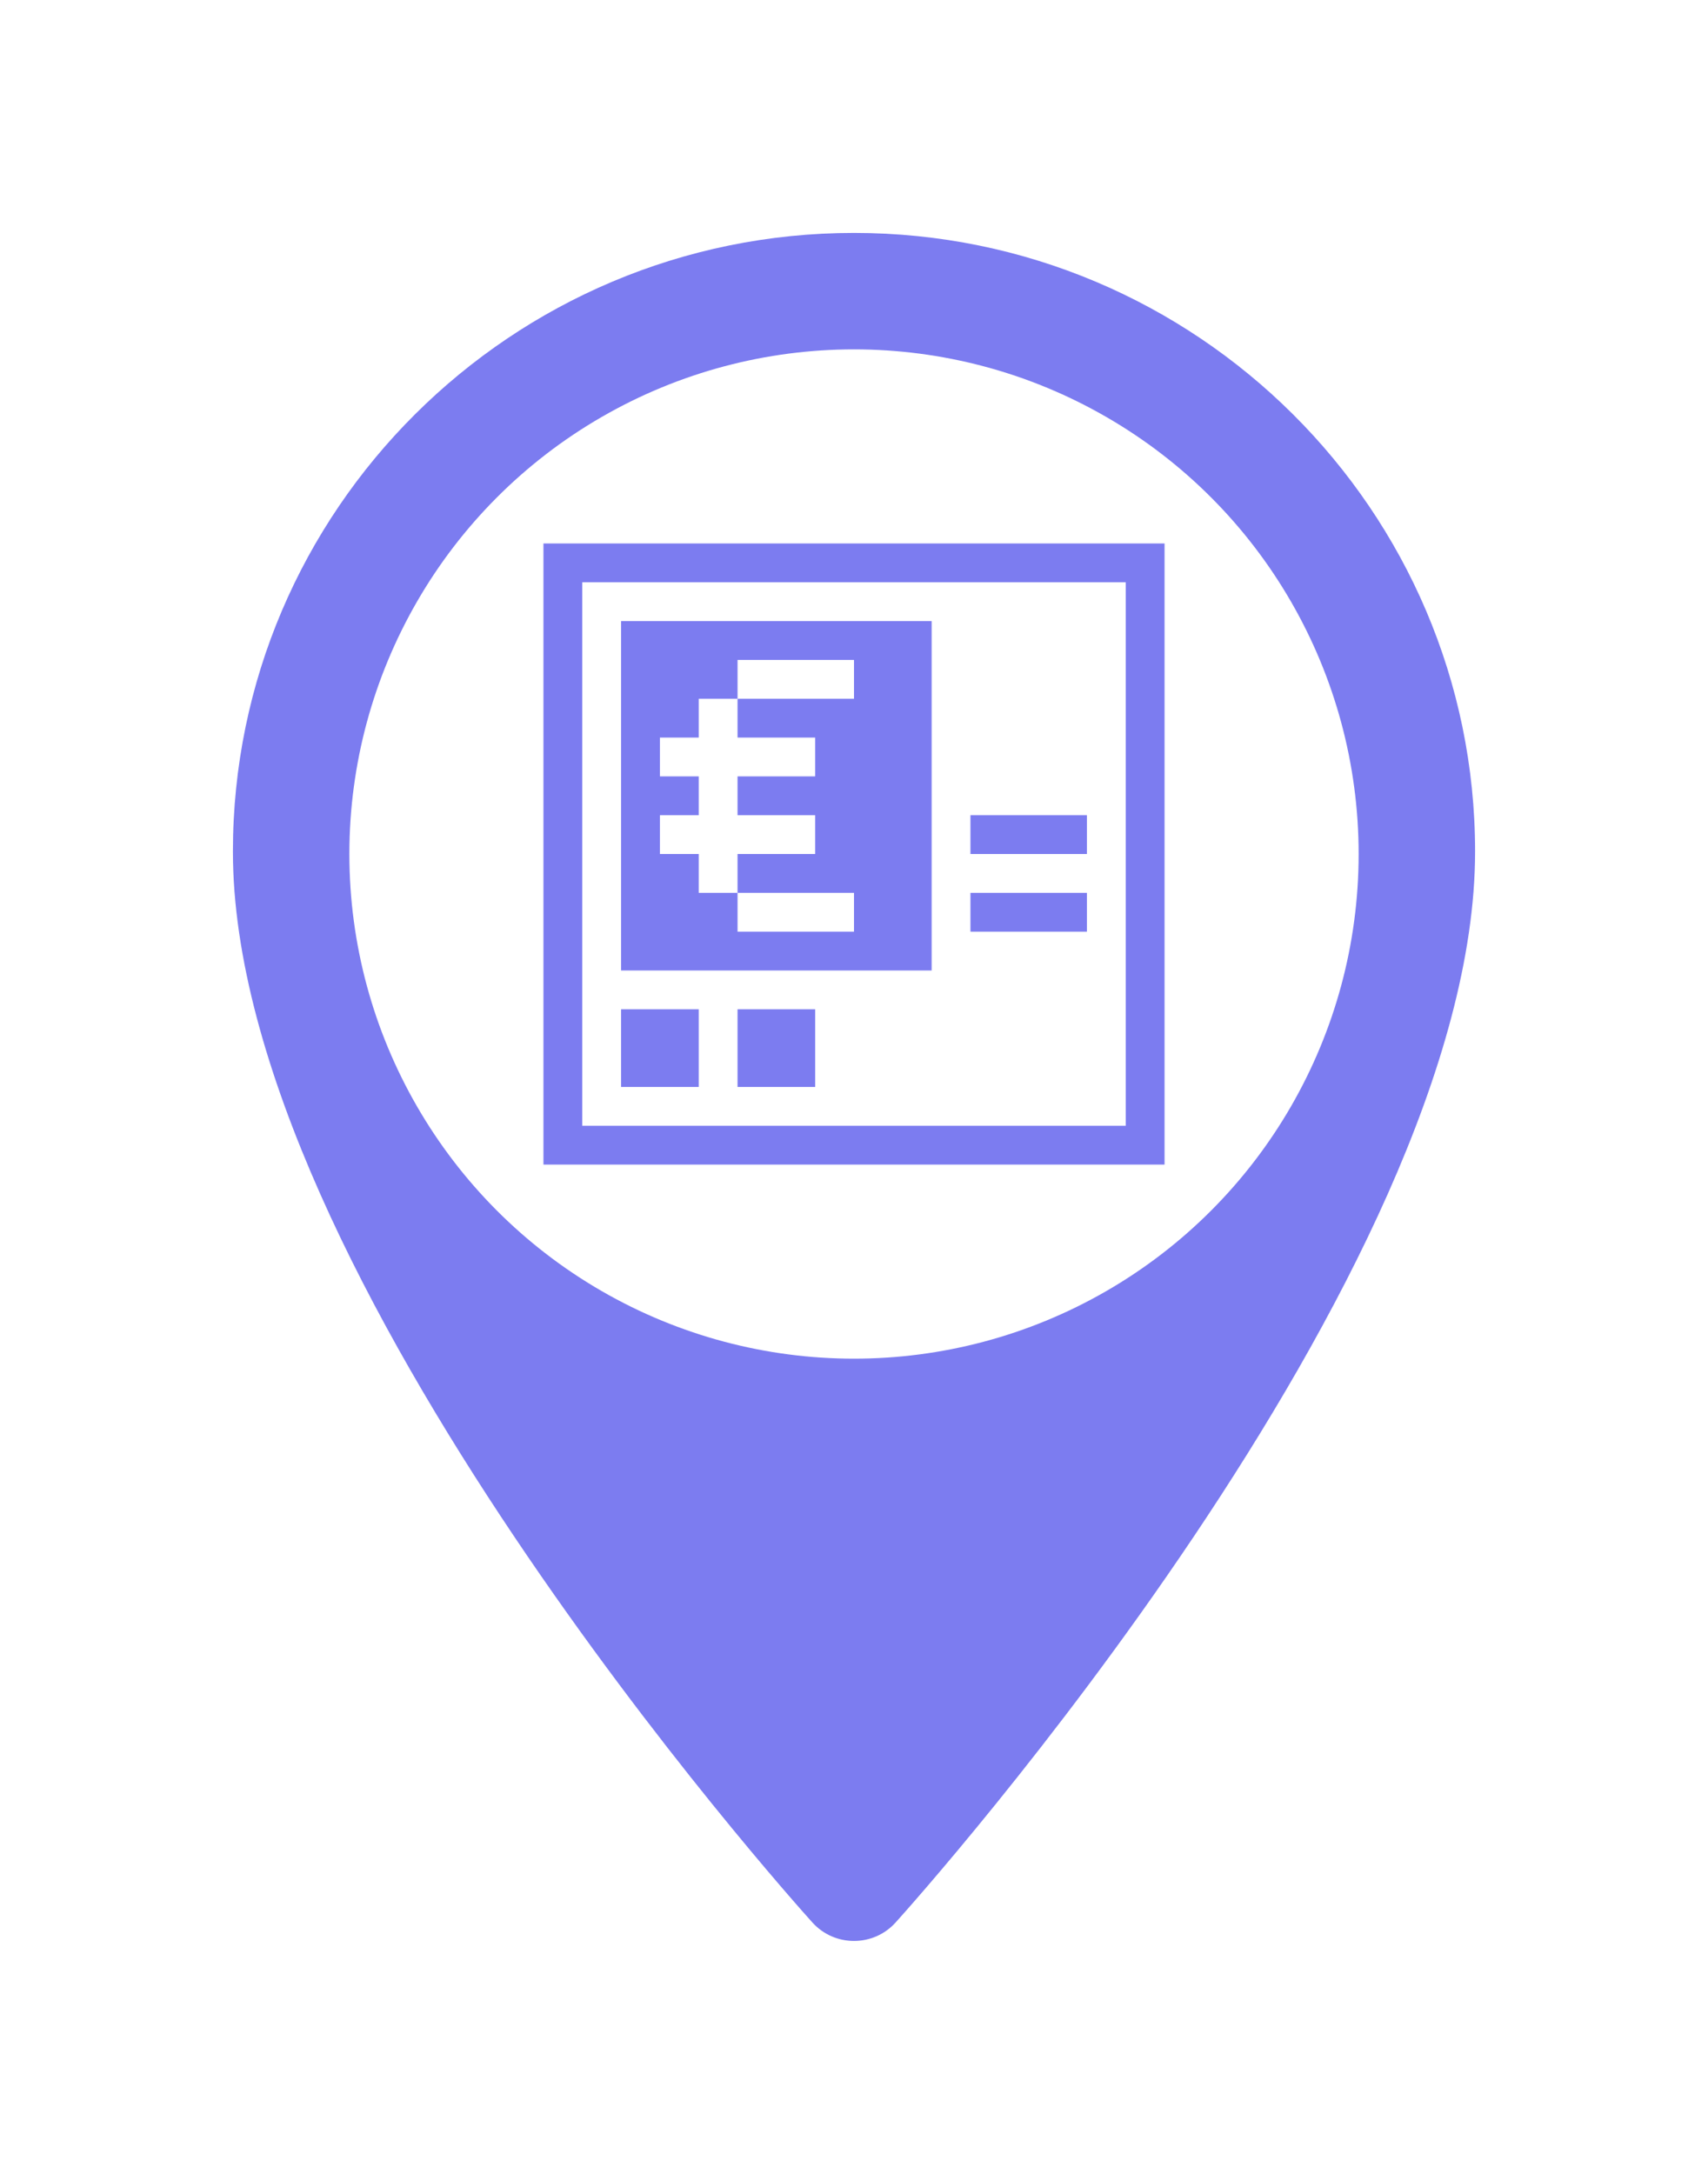 <?xml version="1.0" encoding="UTF-8"?>
<svg width="44px" height="56px" viewBox="0 0 44 56" version="1.1" xmlns="http://www.w3.org/2000/svg" xmlns:xlink="http://www.w3.org/1999/xlink">
    <!-- Generator: Sketch 53.2 (72643) - https://sketchapp.com -->
    <title>normal/atm</title>
    <desc>Created with Sketch.</desc>
    <defs>
        <filter x="-37.5%" y="-27.3%" width="175.0%" height="154.5%" filterUnits="objectBoundingBox" id="filter-1">
            <feOffset dx="0" dy="0" in="SourceAlpha" result="shadowOffsetOuter1"></feOffset>
            <feGaussianBlur stdDeviation="3" in="shadowOffsetOuter1" result="shadowBlurOuter1"></feGaussianBlur>
            <feColorMatrix values="0 0 0 0 0   0 0 0 0 0   0 0 0 0 0  0 0 0 0.4 0" type="matrix" in="shadowBlurOuter1" result="shadowMatrixOuter1"></feColorMatrix>
            <feMerge>
                <feMergeNode in="shadowMatrixOuter1"></feMergeNode>
                <feMergeNode in="SourceGraphic"></feMergeNode>
            </feMerge>
        </filter>
    </defs>
    <g id="Icons" stroke="none" stroke-width="1" fill="none" fill-rule="evenodd">
        <g id="new-icons-normal" transform="translate(-91, -12)" fill-rule="nonzero">
            <g id="normal/atm" filter="url(#filter-1)" transform="translate(97, 18)">
                <g id="pin/normal">
                    <path d="M16,-3.55271368e-15 C7.178,-3.55271368e-15 0,7.148 0,15.935 C0,26.84 14.318,42.848 14.928,43.524 C15.501,44.159 16.5,44.158 17.072,43.524 C17.682,42.848 32,26.84 32,15.935 C32,7.148 24.822,-3.55271368e-15 16,-3.55271368e-15 Z" id="Path" fill="#7C7CF0"></path>
                    <circle id="Oval" fill="#FFFFFF" cx="16" cy="16" r="13"></circle>
                </g>
                <g id="icon/normal/atm" transform="translate(8, 8)" fill="#7C7CF0">
                    <path d="M2,2 L10,2 L10,11 L2,11 L2,2 Z M4,7 L3,7 L3,8 L4,8 L4,9 L5,9 L5,8 L7,8 L7,7 L5,7 L5,6 L7,6 L7,5 L5,5 L5,4 L4,4 L4,5 L3,5 L3,6 L4,6 L4,7 Z M5,3 L5,4 L8,4 L8,3 L5,3 Z M5,9 L5,10 L8,10 L8,9 L5,9 Z M2,12 L4,12 L4,14 L2,14 L2,12 Z M11,9 L14,9 L14,10 L11,10 L11,9 Z M11,7 L14,7 L14,8 L11,8 L11,7 Z M1,1 L1,15 L15,15 L15,1 L1,1 Z M0,0 L16,0 L16,16 L0,16 L0,0 Z M5,12 L7,12 L7,14 L5,14 L5,12 Z" id="icon"></path>
                </g>
            </g>
        </g>
    </g>
</svg>